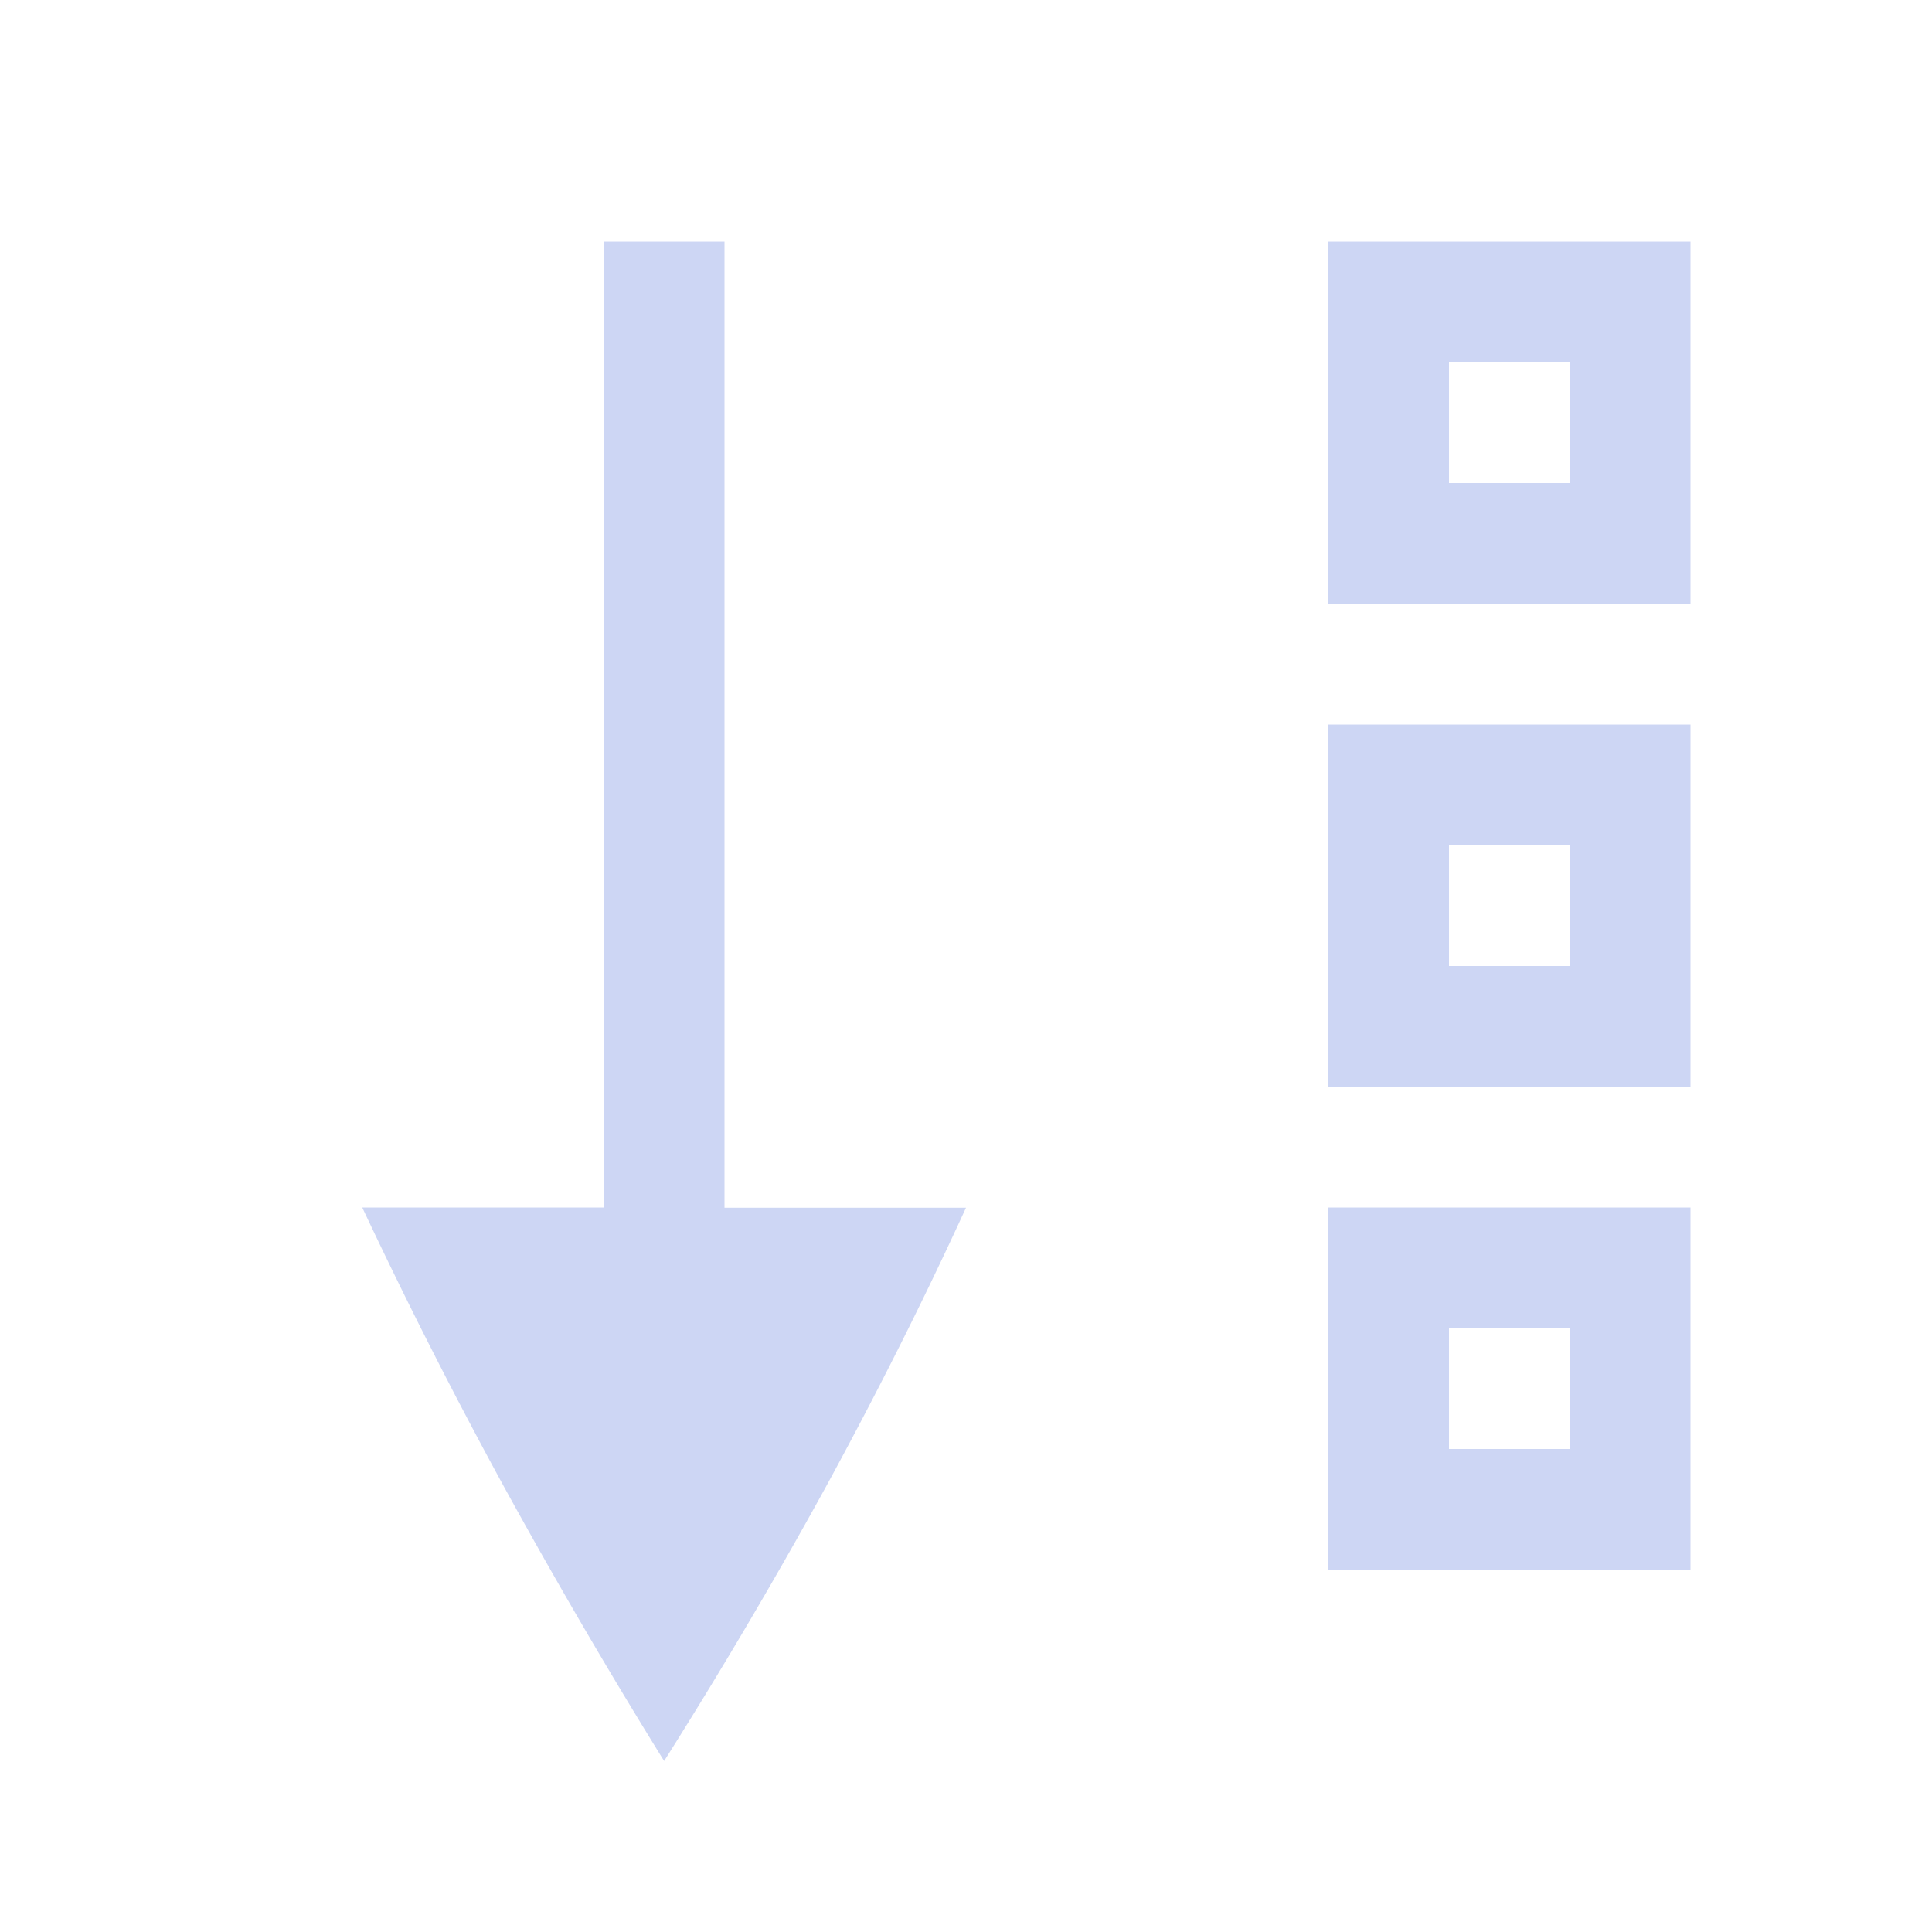 <svg width="16px" height="16px" version="1.1" viewBox="0 0 16 16" xmlns="http://www.w3.org/2000/svg">
 <path d="m14 2v3h-3v-3zm-8 0v8.002h2c-0.348 0.76-0.736 1.534-1.166 2.322-0.43 0.781-0.876 1.535-1.334 2.26-0.45-0.725-0.89-1.479-1.32-2.26a43.07 43.07 0 0 1-1.18-2.324h2v-8zm7 1h-1v1h1zm1 3v3h-3v-3zm-1 1h-1v1h1zm1 3v3h-3v-3zm-1 1h-1v1h1z" fill="#cdd6f4"/>
</svg>
